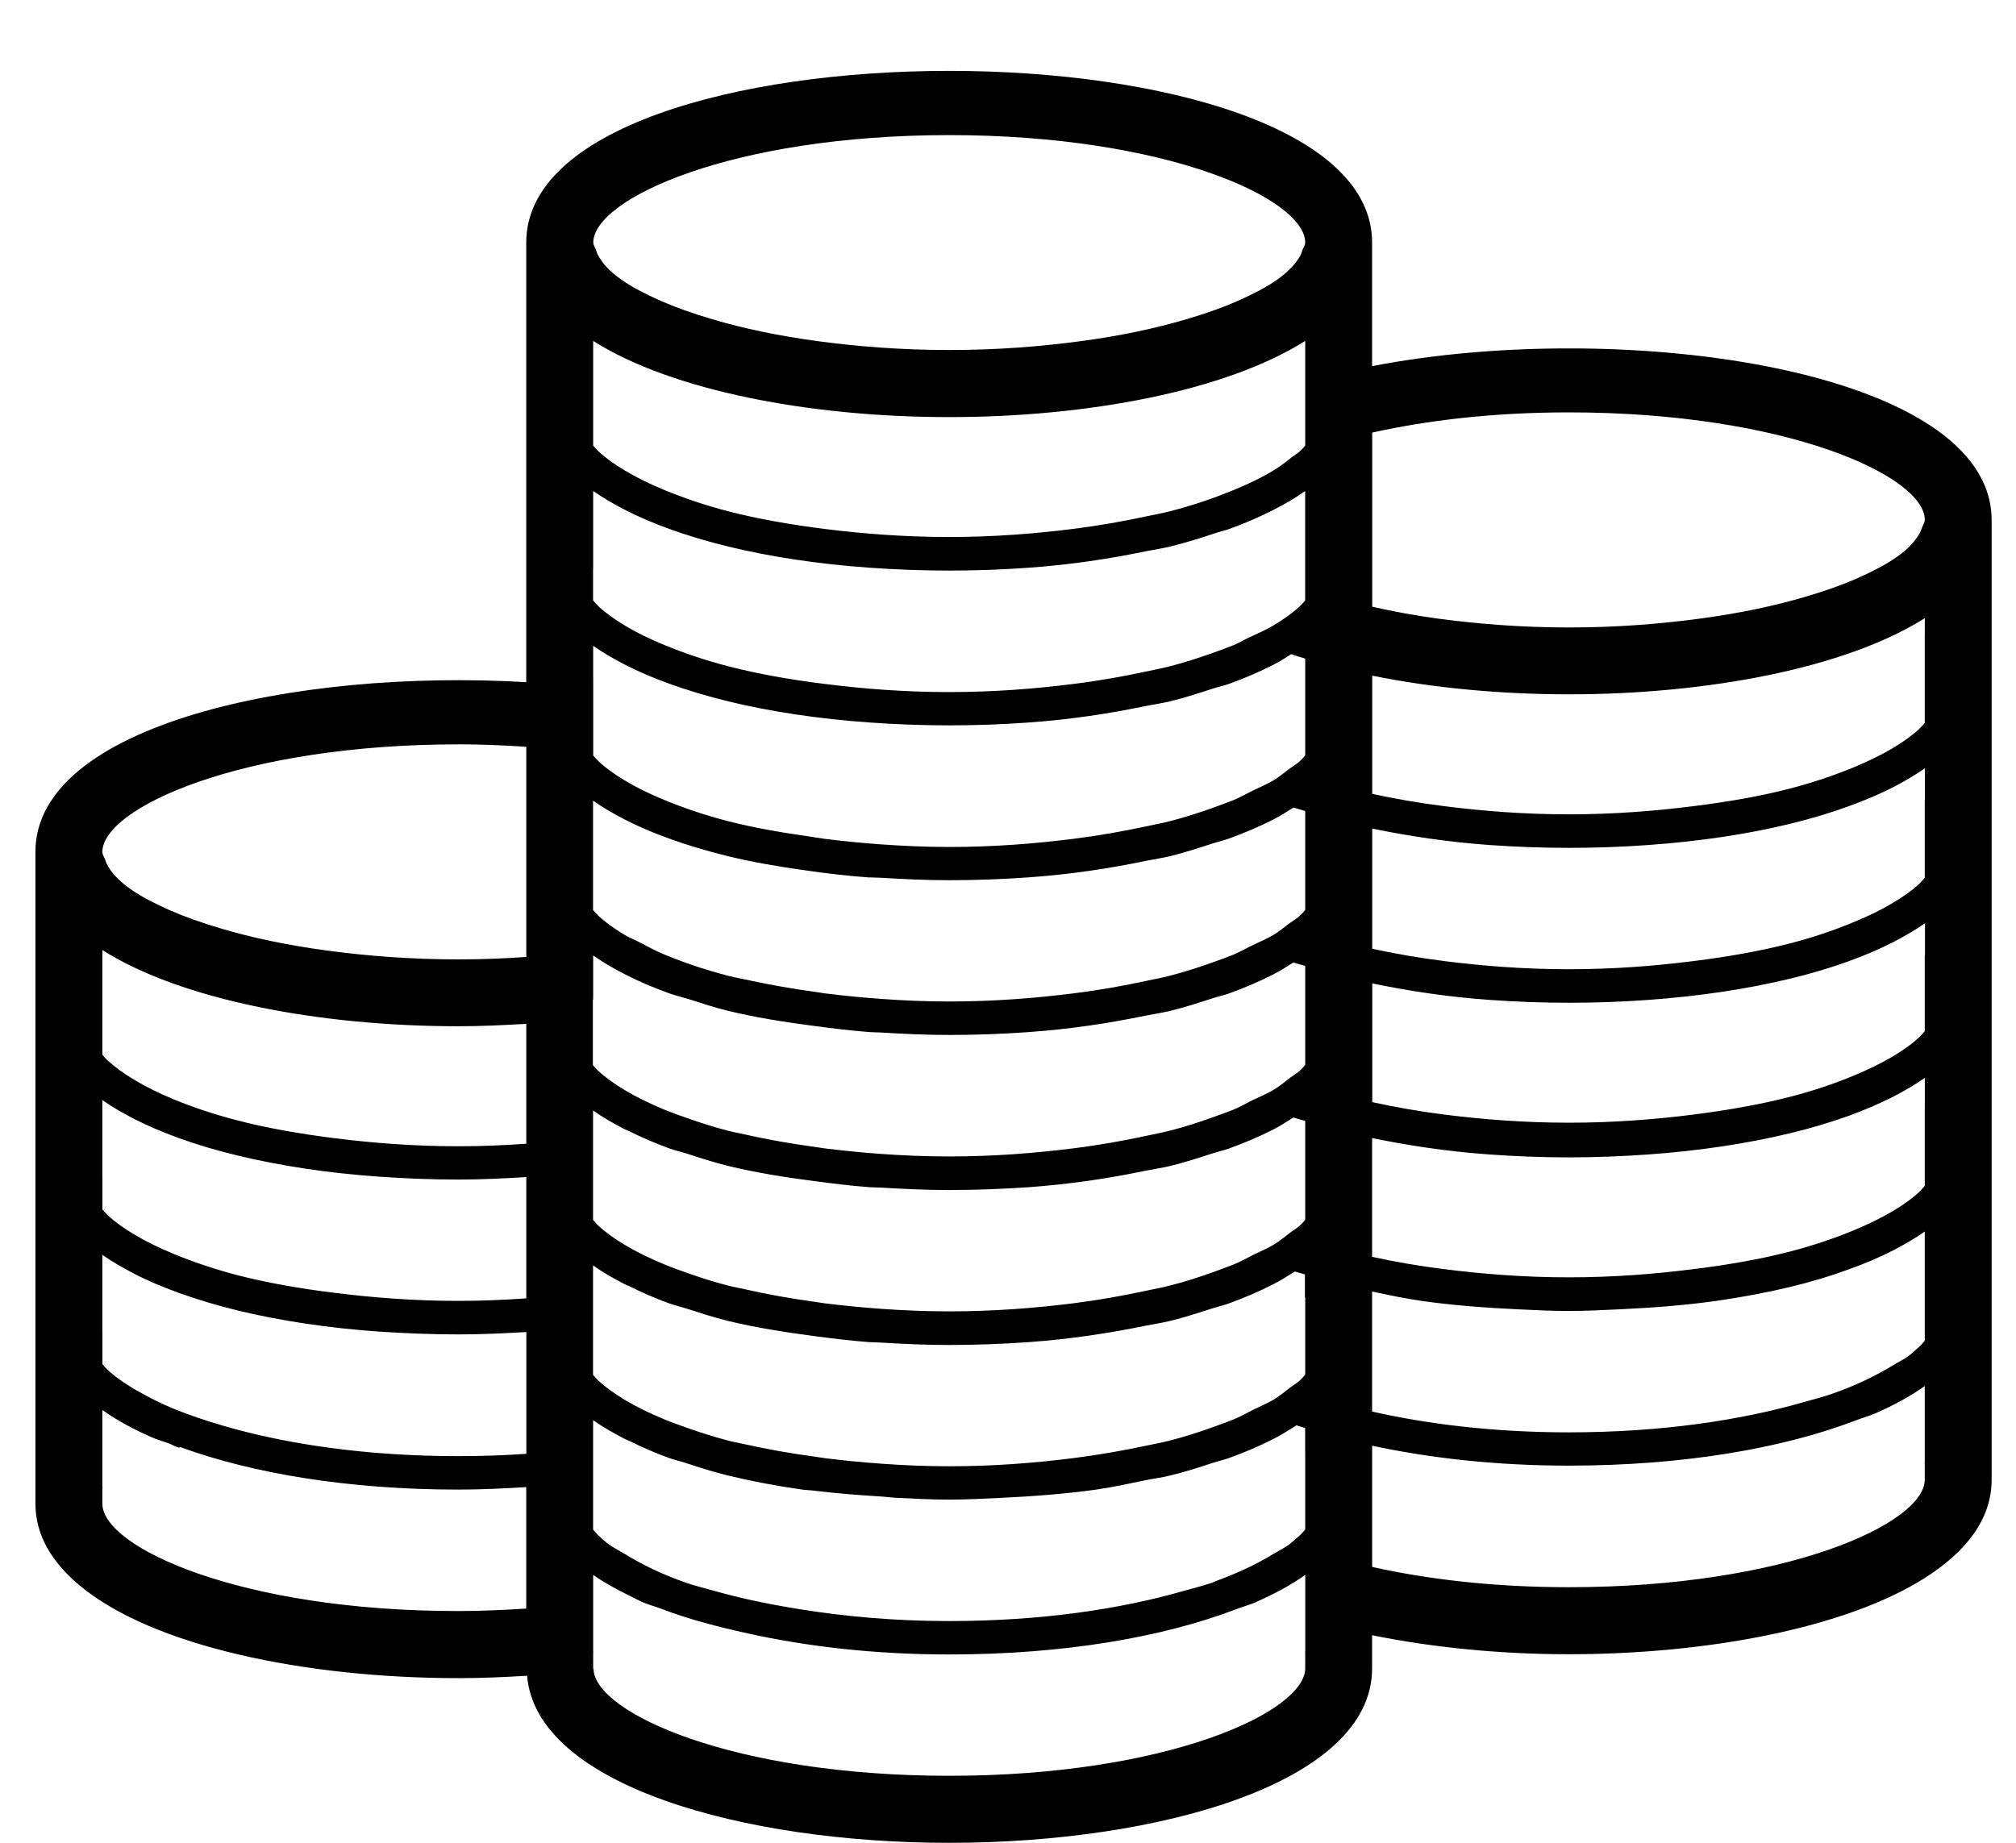 <?xml version="1.0" encoding="utf-8"?>
<!-- Generated by IcoMoon.io -->
<!DOCTYPE svg PUBLIC "-//W3C//DTD SVG 1.1//EN" "http://www.w3.org/Graphics/SVG/1.1/DTD/svg11.dtd">
<svg version="1.1" xmlns="http://www.w3.org/2000/svg" xmlns:xlink="http://www.w3.org/1999/xlink" width="35" height="32" viewBox="0 0 35 32">
<path fill="#000" d="M23.821 6.356v-2.143c0-3.977-14.685-3.976-14.685 0v7.633c-4.019-0.237-8.521 0.745-8.521 2.946v11.319c0 0.545 0.283 1.014 0.76 1.414 1.265 1.064 3.933 1.616 6.583 1.616 0.4 0 0.798-0.017 1.193-0.042 0.157 1.904 3.759 2.902 7.328 2.902 3.648 0 7.342-1.041 7.342-3.028v-0.577c1.059 0.215 2.235 0.33 3.414 0.33 2.396 0 4.805-0.452 6.18-1.323 0.719-0.456 1.162-1.023 1.162-1.706v-16.665c0.001-2.627-6.406-3.518-10.755-2.674zM16.479 2.346c3.773 0 6.181 1.106 6.181 1.867 0 0.044-0.036 0.092-0.052 0.138-0.007 0.023-0.014 0.046-0.024 0.070-0.073 0.144-0.207 0.29-0.417 0.44-0.177 0.124-0.411 0.246-0.678 0.364-0.259 0.115-0.558 0.221-0.894 0.319-0.53 0.157-1.143 0.289-1.845 0.382-0.686 0.092-1.438 0.152-2.27 0.152s-1.582-0.060-2.27-0.152c-0.702-0.094-1.315-0.225-1.843-0.382-0.336-0.099-0.637-0.206-0.894-0.319-0.267-0.118-0.501-0.239-0.678-0.364-0.214-0.149-0.345-0.296-0.418-0.44-0.012-0.024-0.019-0.046-0.026-0.070-0.016-0.046-0.051-0.094-0.051-0.138 0-0.761 2.407-1.867 6.181-1.867zM10.298 7.181v-1.261c1.376 0.871 3.784 1.323 6.181 1.323s4.803-0.452 6.181-1.323v1.818c-0.031 0.035-0.059 0.070-0.098 0.103-0.031 0.030-0.084 0.059-0.121 0.088-0.102 0.082-0.204 0.164-0.336 0.243-0.197 0.12-0.429 0.232-0.692 0.34-0.012 0.005-0.027 0.009-0.038 0.015-0.317 0.128-0.664 0.249-1.066 0.352-0.128 0.034-0.272 0.059-0.409 0.088-0.395 0.085-0.812 0.16-1.265 0.217-0.668 0.084-1.38 0.141-2.157 0.141s-1.488-0.056-2.156-0.139c-0.609-0.077-1.175-0.177-1.674-0.306-0.416-0.108-0.777-0.233-1.105-0.367-0.264-0.108-0.494-0.222-0.692-0.341-0.18-0.108-0.335-0.217-0.457-0.331-0.037-0.035-0.065-0.070-0.096-0.103v-0.556zM22.66 25.216v1.344c-0.031 0.035-0.059 0.071-0.098 0.106-0.045 0.041-0.093 0.080-0.143 0.121-0.014 0.012-0.024 0.023-0.038 0.034-0.074 0.055-0.177 0.106-0.266 0.159-0.269 0.166-0.59 0.322-0.978 0.465-0.036 0.013-0.062 0.027-0.098 0.040-0.15 0.052-0.326 0.095-0.491 0.142-1.084 0.312-2.46 0.523-4.069 0.523-0.947 0-1.803-0.079-2.576-0.203-0.541-0.086-1.049-0.192-1.495-0.319-0.161-0.046-0.336-0.088-0.484-0.139-0.001-0.001-0.005-0.001-0.006-0.002-0.438-0.152-0.782-0.324-1.076-0.505-0.087-0.053-0.191-0.105-0.265-0.159-0.070-0.052-0.127-0.103-0.184-0.156-0.037-0.035-0.065-0.071-0.096-0.106v-1.9c0.163 0.116 0.35 0.224 0.553 0.328 0.023 0.012 0.051 0.021 0.074 0.031 0.215 0.108 0.444 0.21 0.699 0.301 0.084 0.030 0.186 0.052 0.273 0.081 0.242 0.078 0.482 0.159 0.753 0.223 0.398 0.096 0.826 0.177 1.278 0.242 0.066 0.009 0.143 0.010 0.21 0.019 0.372 0.046 0.762 0.077 1.162 0.101 0.1 0.006 0.189 0.021 0.29 0.024 0.293 0.014 0.583 0.030 0.89 0.030s0.597-0.017 0.89-0.030c0.578-0.027 1.141-0.071 1.662-0.144 0.305-0.044 0.582-0.106 0.863-0.164 0.135-0.028 0.285-0.046 0.412-0.078 0.269-0.065 0.509-0.144 0.749-0.222 0.088-0.029 0.193-0.052 0.276-0.082 0.283-0.101 0.54-0.213 0.774-0.332 0.148-0.074 0.274-0.158 0.404-0.238 0.048 0.016 0.1 0.030 0.15 0.046v0.423zM15.107 15.236c0.062 0.005 0.129 0.002 0.192 0.007 0.384 0.023 0.774 0.042 1.18 0.042 0.472 0 0.929-0.017 1.371-0.049 0.74-0.052 1.415-0.156 2.043-0.287 0.137-0.028 0.287-0.049 0.418-0.081 0.267-0.065 0.504-0.144 0.745-0.222 0.088-0.029 0.193-0.052 0.279-0.084 0.281-0.101 0.538-0.213 0.771-0.331 0.129-0.066 0.238-0.138 0.352-0.208 0.062 0.022 0.136 0.040 0.202 0.060v1.719c-0.031 0.035-0.059 0.070-0.098 0.103-0.050 0.048-0.127 0.092-0.188 0.137-0.086 0.065-0.164 0.131-0.267 0.194-0.105 0.063-0.24 0.12-0.361 0.178-0.111 0.053-0.207 0.111-0.331 0.163-0.114 0.046-0.236 0.091-0.359 0.134-0.231 0.082-0.474 0.163-0.747 0.233-0.13 0.034-0.276 0.060-0.416 0.091-0.393 0.085-0.806 0.159-1.257 0.215-0.668 0.084-1.38 0.141-2.157 0.141-0.411 0-0.801-0.017-1.18-0.045-0.337-0.024-0.663-0.056-0.978-0.096-0.064-0.008-0.121-0.020-0.184-0.028-0.393-0.053-0.761-0.12-1.108-0.194-0.127-0.028-0.262-0.051-0.382-0.082-0.416-0.108-0.777-0.232-1.104-0.367-0.171-0.070-0.306-0.146-0.45-0.221-0.078-0.041-0.173-0.078-0.243-0.12-0.18-0.108-0.335-0.218-0.458-0.332-0.037-0.035-0.065-0.070-0.096-0.103v-1.9c0.163 0.116 0.35 0.225 0.553 0.329 0.232 0.12 0.49 0.23 0.771 0.331 0.315 0.114 0.656 0.216 1.024 0.306 0.412 0.1 0.863 0.179 1.332 0.244 0.365 0.053 0.736 0.098 1.129 0.125zM10.298 17.356v-0.765c0.164 0.116 0.35 0.225 0.554 0.329 0.232 0.12 0.49 0.23 0.771 0.331 0.107 0.038 0.236 0.069 0.348 0.103 0.22 0.070 0.434 0.143 0.677 0.201 0.458 0.111 0.964 0.193 1.49 0.261 0.316 0.042 0.633 0.082 0.971 0.107 0.062 0.005 0.129 0.002 0.191 0.007 0.384 0.024 0.774 0.042 1.18 0.042 0.472 0 0.928-0.017 1.369-0.049 0.741-0.052 1.415-0.157 2.044-0.287 0.137-0.028 0.286-0.049 0.416-0.080 0.267-0.065 0.506-0.144 0.747-0.222 0.088-0.029 0.193-0.051 0.279-0.082 0.281-0.101 0.538-0.213 0.771-0.331 0.129-0.066 0.236-0.138 0.35-0.208 0.064 0.022 0.138 0.040 0.204 0.060v1.72c-0.031 0.035-0.059 0.070-0.098 0.103-0.045 0.043-0.114 0.081-0.168 0.122-0.091 0.071-0.174 0.142-0.288 0.21-0.105 0.063-0.24 0.12-0.364 0.178-0.109 0.055-0.204 0.111-0.329 0.164-0.114 0.045-0.236 0.089-0.359 0.132-0.231 0.084-0.474 0.164-0.747 0.233-0.13 0.034-0.276 0.060-0.416 0.091-0.393 0.084-0.806 0.159-1.256 0.215-0.669 0.084-1.381 0.141-2.158 0.141-0.411 0-0.801-0.017-1.18-0.044-0.337-0.024-0.663-0.057-0.978-0.096-0.064-0.008-0.121-0.020-0.184-0.027-0.422-0.058-0.815-0.128-1.184-0.211-0.101-0.024-0.21-0.042-0.307-0.067-0.26-0.067-0.492-0.143-0.716-0.222-0.134-0.046-0.266-0.094-0.389-0.144-0.264-0.109-0.494-0.222-0.692-0.341-0.18-0.108-0.335-0.218-0.458-0.332-0.037-0.034-0.065-0.069-0.096-0.103v-1.137zM22.66 22.527v1.344c-0.031 0.035-0.059 0.070-0.098 0.105-0.043 0.041-0.111 0.079-0.164 0.12-0.093 0.072-0.177 0.143-0.293 0.213-0.098 0.058-0.224 0.111-0.338 0.167-0.118 0.058-0.218 0.12-0.352 0.173-0.114 0.046-0.238 0.091-0.361 0.135-0.231 0.082-0.474 0.163-0.749 0.233-0.129 0.033-0.274 0.060-0.414 0.089-0.394 0.084-0.811 0.158-1.261 0.215-0.667 0.084-1.378 0.141-2.152 0.141-0.411 0-0.801-0.017-1.18-0.045-0.335-0.024-0.66-0.056-0.973-0.095-0.065-0.008-0.124-0.020-0.188-0.028-0.422-0.057-0.817-0.128-1.185-0.21-0.1-0.023-0.208-0.041-0.303-0.066-0.264-0.069-0.498-0.145-0.723-0.224-0.132-0.048-0.265-0.094-0.386-0.144-0.262-0.108-0.492-0.221-0.691-0.34-0.179-0.108-0.333-0.218-0.457-0.331-0.037-0.035-0.065-0.070-0.096-0.105v-1.9c0.163 0.116 0.35 0.224 0.553 0.328 0.022 0.012 0.051 0.021 0.073 0.031 0.215 0.107 0.443 0.209 0.697 0.301 0.091 0.033 0.201 0.058 0.296 0.088 0.236 0.076 0.467 0.153 0.728 0.217 0.458 0.111 0.964 0.193 1.491 0.262 0.31 0.040 0.62 0.080 0.951 0.105 0.067 0.005 0.142 0.003 0.21 0.008 0.384 0.023 0.774 0.042 1.18 0.042 0.479 0 0.943-0.019 1.389-0.050 0.732-0.053 1.402-0.157 2.025-0.285 0.137-0.028 0.287-0.050 0.418-0.081 0.267-0.065 0.504-0.144 0.745-0.221 0.091-0.029 0.195-0.053 0.281-0.084 0.279-0.102 0.538-0.214 0.769-0.332 0.141-0.071 0.259-0.149 0.379-0.224 0.055 0.020 0.118 0.033 0.174 0.051v0.398zM22.66 19.837v1.346c-0.031 0.035-0.059 0.070-0.098 0.103-0.043 0.042-0.114 0.080-0.166 0.121-0.093 0.071-0.177 0.143-0.29 0.211-0.095 0.058-0.222 0.11-0.333 0.165-0.118 0.059-0.222 0.121-0.357 0.175-0.114 0.046-0.238 0.091-0.361 0.135-0.231 0.082-0.472 0.163-0.745 0.231-0.131 0.034-0.279 0.062-0.418 0.091-0.391 0.084-0.804 0.159-1.251 0.216-0.67 0.084-1.385 0.141-2.163 0.141-0.411 0-0.801-0.017-1.18-0.044-0.338-0.024-0.667-0.057-0.983-0.096-0.063-0.008-0.118-0.020-0.179-0.027-0.422-0.058-0.817-0.129-1.185-0.213-0.101-0.023-0.211-0.042-0.308-0.067-0.259-0.066-0.491-0.142-0.712-0.22-0.135-0.048-0.268-0.095-0.391-0.146-0.262-0.108-0.492-0.221-0.691-0.34-0.179-0.108-0.335-0.218-0.457-0.332-0.037-0.034-0.064-0.069-0.096-0.103v-1.901c0.163 0.116 0.35 0.224 0.553 0.329 0.022 0.012 0.049 0.020 0.071 0.030 0.216 0.107 0.446 0.208 0.702 0.301 0.091 0.033 0.199 0.057 0.294 0.087 0.236 0.076 0.468 0.154 0.731 0.218 0.458 0.111 0.963 0.194 1.49 0.262 0.314 0.041 0.627 0.081 0.962 0.106 0.065 0.005 0.135 0.003 0.2 0.007 0.383 0.023 0.774 0.042 1.18 0.042 0.475 0 0.935-0.019 1.38-0.049 0.736-0.053 1.409-0.157 2.034-0.287 0.137-0.028 0.286-0.049 0.416-0.080 0.267-0.066 0.506-0.144 0.747-0.222 0.088-0.028 0.193-0.052 0.279-0.082 0.281-0.102 0.538-0.213 0.771-0.331 0.129-0.066 0.236-0.138 0.35-0.209 0.064 0.023 0.138 0.040 0.204 0.060v0.373zM10.298 9.87v-1.345c0.163 0.116 0.35 0.225 0.553 0.329 0.233 0.12 0.49 0.23 0.772 0.332 0.315 0.114 0.656 0.216 1.024 0.306 0.731 0.177 1.556 0.303 2.457 0.367 0.443 0.031 0.901 0.049 1.375 0.049s0.932-0.017 1.375-0.049c0.738-0.052 1.411-0.156 2.039-0.286 0.137-0.028 0.286-0.049 0.416-0.081 0.297-0.072 0.565-0.158 0.828-0.246 0.064-0.021 0.136-0.036 0.197-0.058 0.281-0.101 0.538-0.213 0.771-0.332 0.204-0.103 0.39-0.213 0.554-0.329v1.9c-0.031 0.035-0.059 0.070-0.098 0.105-0.122 0.114-0.276 0.223-0.456 0.331-0.122 0.073-0.279 0.141-0.424 0.209-0.093 0.043-0.166 0.091-0.267 0.132-0.114 0.046-0.236 0.091-0.359 0.134-0.231 0.082-0.474 0.163-0.747 0.233-0.13 0.034-0.276 0.060-0.416 0.091-0.393 0.085-0.806 0.159-1.257 0.215-0.668 0.084-1.38 0.141-2.157 0.141s-1.489-0.057-2.157-0.141c-0.609-0.075-1.175-0.177-1.674-0.306-0.416-0.108-0.777-0.232-1.105-0.367-0.264-0.108-0.494-0.221-0.692-0.34-0.18-0.109-0.336-0.22-0.458-0.333-0.037-0.035-0.065-0.070-0.096-0.105v-0.555zM10.298 11.77v-0.556c0.164 0.116 0.35 0.224 0.554 0.329 0.232 0.12 0.49 0.23 0.771 0.331 0.315 0.114 0.656 0.216 1.024 0.306 0.732 0.177 1.56 0.304 2.461 0.367 0.441 0.031 0.898 0.049 1.371 0.049s0.929-0.017 1.371-0.049c0.74-0.052 1.415-0.157 2.043-0.287 0.137-0.028 0.286-0.049 0.416-0.080 0.267-0.065 0.506-0.144 0.747-0.222 0.088-0.029 0.193-0.051 0.279-0.082 0.281-0.101 0.538-0.213 0.771-0.331 0.114-0.058 0.209-0.122 0.311-0.185 0.077 0.027 0.161 0.051 0.243 0.077v1.681c-0.031 0.035-0.059 0.070-0.098 0.103-0.050 0.048-0.127 0.092-0.188 0.138-0.086 0.065-0.164 0.13-0.267 0.194-0.105 0.063-0.24 0.118-0.361 0.178-0.111 0.055-0.207 0.111-0.331 0.163-0.114 0.046-0.236 0.089-0.359 0.134-0.231 0.082-0.474 0.163-0.745 0.232-0.131 0.034-0.279 0.060-0.418 0.091-0.391 0.084-0.805 0.158-1.253 0.215-0.669 0.084-1.382 0.142-2.16 0.142-0.416 0-0.812-0.019-1.195-0.046-0.332-0.024-0.654-0.056-0.965-0.095-0.098-0.013-0.187-0.029-0.282-0.043-0.498-0.071-0.971-0.155-1.39-0.262-0.416-0.107-0.776-0.232-1.104-0.366-0.264-0.108-0.494-0.221-0.692-0.34-0.179-0.108-0.335-0.218-0.457-0.332-0.037-0.035-0.065-0.070-0.096-0.103v-1.346zM7.958 12.925c0.412 0 0.8 0.019 1.179 0.043v3.65c-0.375 0.026-0.767 0.042-1.179 0.042-0.831 0-1.582-0.060-2.27-0.152-0.702-0.094-1.315-0.225-1.843-0.382-0.336-0.099-0.638-0.206-0.896-0.319-0.267-0.118-0.501-0.239-0.678-0.364-0.213-0.15-0.345-0.297-0.417-0.44-0.013-0.024-0.019-0.046-0.026-0.070-0.016-0.046-0.051-0.094-0.051-0.138 0-0.763 2.408-1.869 6.181-1.869zM1.777 17.766v-1.268c1.376 0.871 3.786 1.323 6.181 1.323 0.395 0 0.788-0.019 1.179-0.042v2.082c-0.377 0.027-0.769 0.044-1.179 0.044-0.776 0-1.489-0.057-2.157-0.141-0.609-0.077-1.176-0.177-1.674-0.307-0.415-0.107-0.777-0.23-1.105-0.364-0.263-0.109-0.493-0.222-0.692-0.343-0.179-0.107-0.333-0.218-0.457-0.331-0.037-0.034-0.065-0.069-0.096-0.105v-0.549zM1.777 20.453v-1.35c0.163 0.116 0.35 0.223 0.553 0.328 0.233 0.118 0.491 0.229 0.772 0.331 0.315 0.114 0.656 0.216 1.024 0.304 0.732 0.177 1.558 0.304 2.457 0.367 0.443 0.031 0.9 0.050 1.375 0.050 0.407 0 0.796-0.020 1.179-0.043v2.106c-0.377 0.027-0.769 0.044-1.179 0.044-0.776 0-1.489-0.057-2.157-0.141-0.609-0.074-1.176-0.177-1.674-0.304-0.415-0.109-0.776-0.233-1.103-0.367-0.264-0.109-0.494-0.222-0.692-0.34-0.18-0.109-0.335-0.218-0.458-0.331-0.037-0.036-0.065-0.071-0.096-0.105v-0.549zM1.777 23.144v-1.354c0.164 0.116 0.351 0.224 0.554 0.329 0.232 0.121 0.49 0.229 0.771 0.331 0.315 0.114 0.656 0.216 1.025 0.307 0.733 0.177 1.561 0.304 2.461 0.367 0.441 0.029 0.898 0.048 1.371 0.048 0.407 0 0.796-0.019 1.179-0.041v2.115c-0.377 0.026-0.77 0.040-1.179 0.040-1.608 0-2.983-0.209-4.064-0.522-0.316-0.091-0.609-0.191-0.871-0.297-0.228-0.093-0.421-0.193-0.603-0.295-0.030-0.021-0.069-0.036-0.099-0.055-0.009-0.007-0.017-0.012-0.026-0.016-0.163-0.1-0.309-0.202-0.422-0.307-0.037-0.034-0.065-0.071-0.096-0.105v-0.545zM1.777 26.111v-0.279c0.002 0.002 0.005 0.005 0.007 0.005-0.001-0.005-0.007-0.012-0.007-0.016v-1.336c0.239 0.17 0.527 0.329 0.853 0.472 0.085 0.038 0.188 0.069 0.285 0.102 0.065 0.024 0.118 0.057 0.186 0.079 0.009-0.002 0.021-0.005 0.029-0.009 1.243 0.454 2.904 0.738 4.827 0.738 0.408 0 0.797-0.020 1.179-0.043v2.109c-0.379 0.024-0.767 0.043-1.179 0.043-3.772 0.003-6.18-1.104-6.18-1.864zM22.66 28.68c0 0.006-0.007 0.013-0.007 0.017 0.002-0.001 0.005-0.002 0.007-0.005v0.278c0 0.761-2.408 1.867-6.181 1.867-3.747 0-6.142-1.090-6.175-1.85 0-0.006-0.006-0.012-0.006-0.017v-0.278c0.002 0.002 0.005 0.003 0.007 0.005 0-0.005-0.007-0.012-0.007-0.017v-1.332c0.182 0.129 0.401 0.25 0.635 0.364 0.073 0.036 0.141 0.073 0.218 0.108 0.106 0.046 0.239 0.081 0.352 0.125 0.436 0.167 0.946 0.303 1.486 0.421 1.016 0.224 2.187 0.364 3.491 0.364 1.994 0 3.717-0.302 4.976-0.784 0.114-0.044 0.245-0.079 0.352-0.125 0.009-0.005 0.019-0.010 0.029-0.015 0.314-0.141 0.592-0.293 0.824-0.458v1.335zM33.416 24.073v1.331c0 0.005-0.007 0.012-0.007 0.016 0.002 0 0.005-0.002 0.007-0.005v0.28c0 0.76-2.407 1.867-6.18 1.867-1.328 0-2.471-0.142-3.414-0.352v-2.105c1 0.214 2.144 0.346 3.414 0.346 1.994 0 3.718-0.302 4.975-0.783 0.114-0.045 0.247-0.079 0.352-0.127 0.326-0.143 0.614-0.302 0.853-0.472v0.002zM33.416 21.384v1.899c-0.031 0.034-0.059 0.071-0.098 0.105-0.057 0.052-0.114 0.105-0.181 0.157-0.073 0.055-0.177 0.105-0.264 0.159-0.295 0.179-0.64 0.352-1.078 0.504-0.15 0.052-0.326 0.095-0.49 0.143-1.085 0.311-2.459 0.522-4.070 0.522-1.304 0-2.447-0.143-3.414-0.361v-2.084c0.281 0.058 0.558 0.12 0.864 0.163 0.519 0.074 1.083 0.118 1.661 0.145 0.293 0.014 0.583 0.029 0.89 0.029s0.597-0.016 0.89-0.029c0.578-0.027 1.141-0.071 1.663-0.145 0.452-0.064 0.878-0.145 1.278-0.24 0.367-0.088 0.71-0.191 1.026-0.307 0.281-0.1 0.54-0.211 0.774-0.331 0.202-0.105 0.39-0.214 0.552-0.329v0.001zM33.416 19.249v1.344c-0.031 0.034-0.059 0.069-0.095 0.105-0.122 0.114-0.276 0.222-0.456 0.331-0.2 0.118-0.429 0.231-0.692 0.34-0.326 0.134-0.69 0.259-1.107 0.367-0.499 0.129-1.066 0.229-1.676 0.304-0.667 0.084-1.378 0.141-2.154 0.141-0.774 0-1.486-0.057-2.154-0.141-0.452-0.056-0.869-0.129-1.261-0.215v-2.063c0.626 0.13 1.302 0.233 2.044 0.286 0.44 0.031 0.898 0.050 1.371 0.050s0.93-0.019 1.371-0.050c0.903-0.064 1.731-0.191 2.461-0.367 0.369-0.088 0.71-0.191 1.026-0.304 0.281-0.102 0.538-0.214 0.771-0.331 0.202-0.105 0.388-0.214 0.552-0.329v0.532zM33.416 16.587v1.321c-0.031 0.034-0.059 0.069-0.095 0.102-0.122 0.116-0.276 0.224-0.456 0.333-0.2 0.118-0.429 0.231-0.692 0.34-0.326 0.134-0.688 0.259-1.102 0.365-0.499 0.129-1.064 0.229-1.671 0.307-0.669 0.084-1.383 0.141-2.162 0.141s-1.493-0.057-2.162-0.141c-0.45-0.057-0.862-0.131-1.252-0.216v-2.062c0.628 0.13 1.304 0.235 2.044 0.287 0.443 0.031 0.898 0.049 1.371 0.049s0.93-0.017 1.371-0.049c0.9-0.064 1.728-0.191 2.459-0.367 0.369-0.088 0.712-0.191 1.026-0.305 0.281-0.101 0.54-0.213 0.771-0.331 0.204-0.105 0.39-0.214 0.554-0.329v0.555zM33.416 13.896v1.346c-0.031 0.034-0.059 0.071-0.095 0.105-0.122 0.114-0.276 0.223-0.459 0.331-0.197 0.121-0.429 0.233-0.692 0.34-0.326 0.135-0.688 0.26-1.105 0.367-0.497 0.129-1.064 0.229-1.671 0.305-0.667 0.084-1.381 0.141-2.157 0.141s-1.488-0.057-2.157-0.141c-0.45-0.056-0.864-0.13-1.257-0.215v-2.087c0.628 0.13 1.302 0.233 2.040 0.286 0.443 0.031 0.9 0.049 1.375 0.049s0.933-0.017 1.375-0.049c0.898-0.064 1.726-0.189 2.454-0.366 0.369-0.089 0.712-0.192 1.026-0.307 0.281-0.101 0.54-0.211 0.774-0.331 0.202-0.105 0.388-0.214 0.552-0.329v0.554zM33.416 11.001v1.553c-0.031 0.034-0.059 0.069-0.095 0.103-0.122 0.114-0.276 0.223-0.456 0.332-0.2 0.12-0.431 0.231-0.692 0.34-0.329 0.134-0.69 0.259-1.107 0.367-0.497 0.129-1.064 0.228-1.672 0.304-0.667 0.084-1.381 0.141-2.157 0.141s-1.488-0.057-2.157-0.141c-0.45-0.056-0.864-0.13-1.257-0.214v-2.053c1.059 0.215 2.237 0.324 3.414 0.324 2.396 0 4.805-0.452 6.18-1.323v0.265zM33.366 9.167c-0.009 0.024-0.014 0.046-0.027 0.070-0.073 0.144-0.204 0.292-0.417 0.441-0.177 0.124-0.411 0.246-0.678 0.364-0.259 0.115-0.558 0.22-0.894 0.319-0.529 0.157-1.141 0.288-1.842 0.382-0.688 0.092-1.44 0.153-2.271 0.153s-1.581-0.062-2.269-0.153c-0.417-0.056-0.792-0.128-1.145-0.207v-3.024c0.944-0.21 2.087-0.351 3.414-0.351 3.773 0 6.18 1.106 6.18 1.868 0 0.043-0.035 0.091-0.050 0.137z"></path>
</svg>
